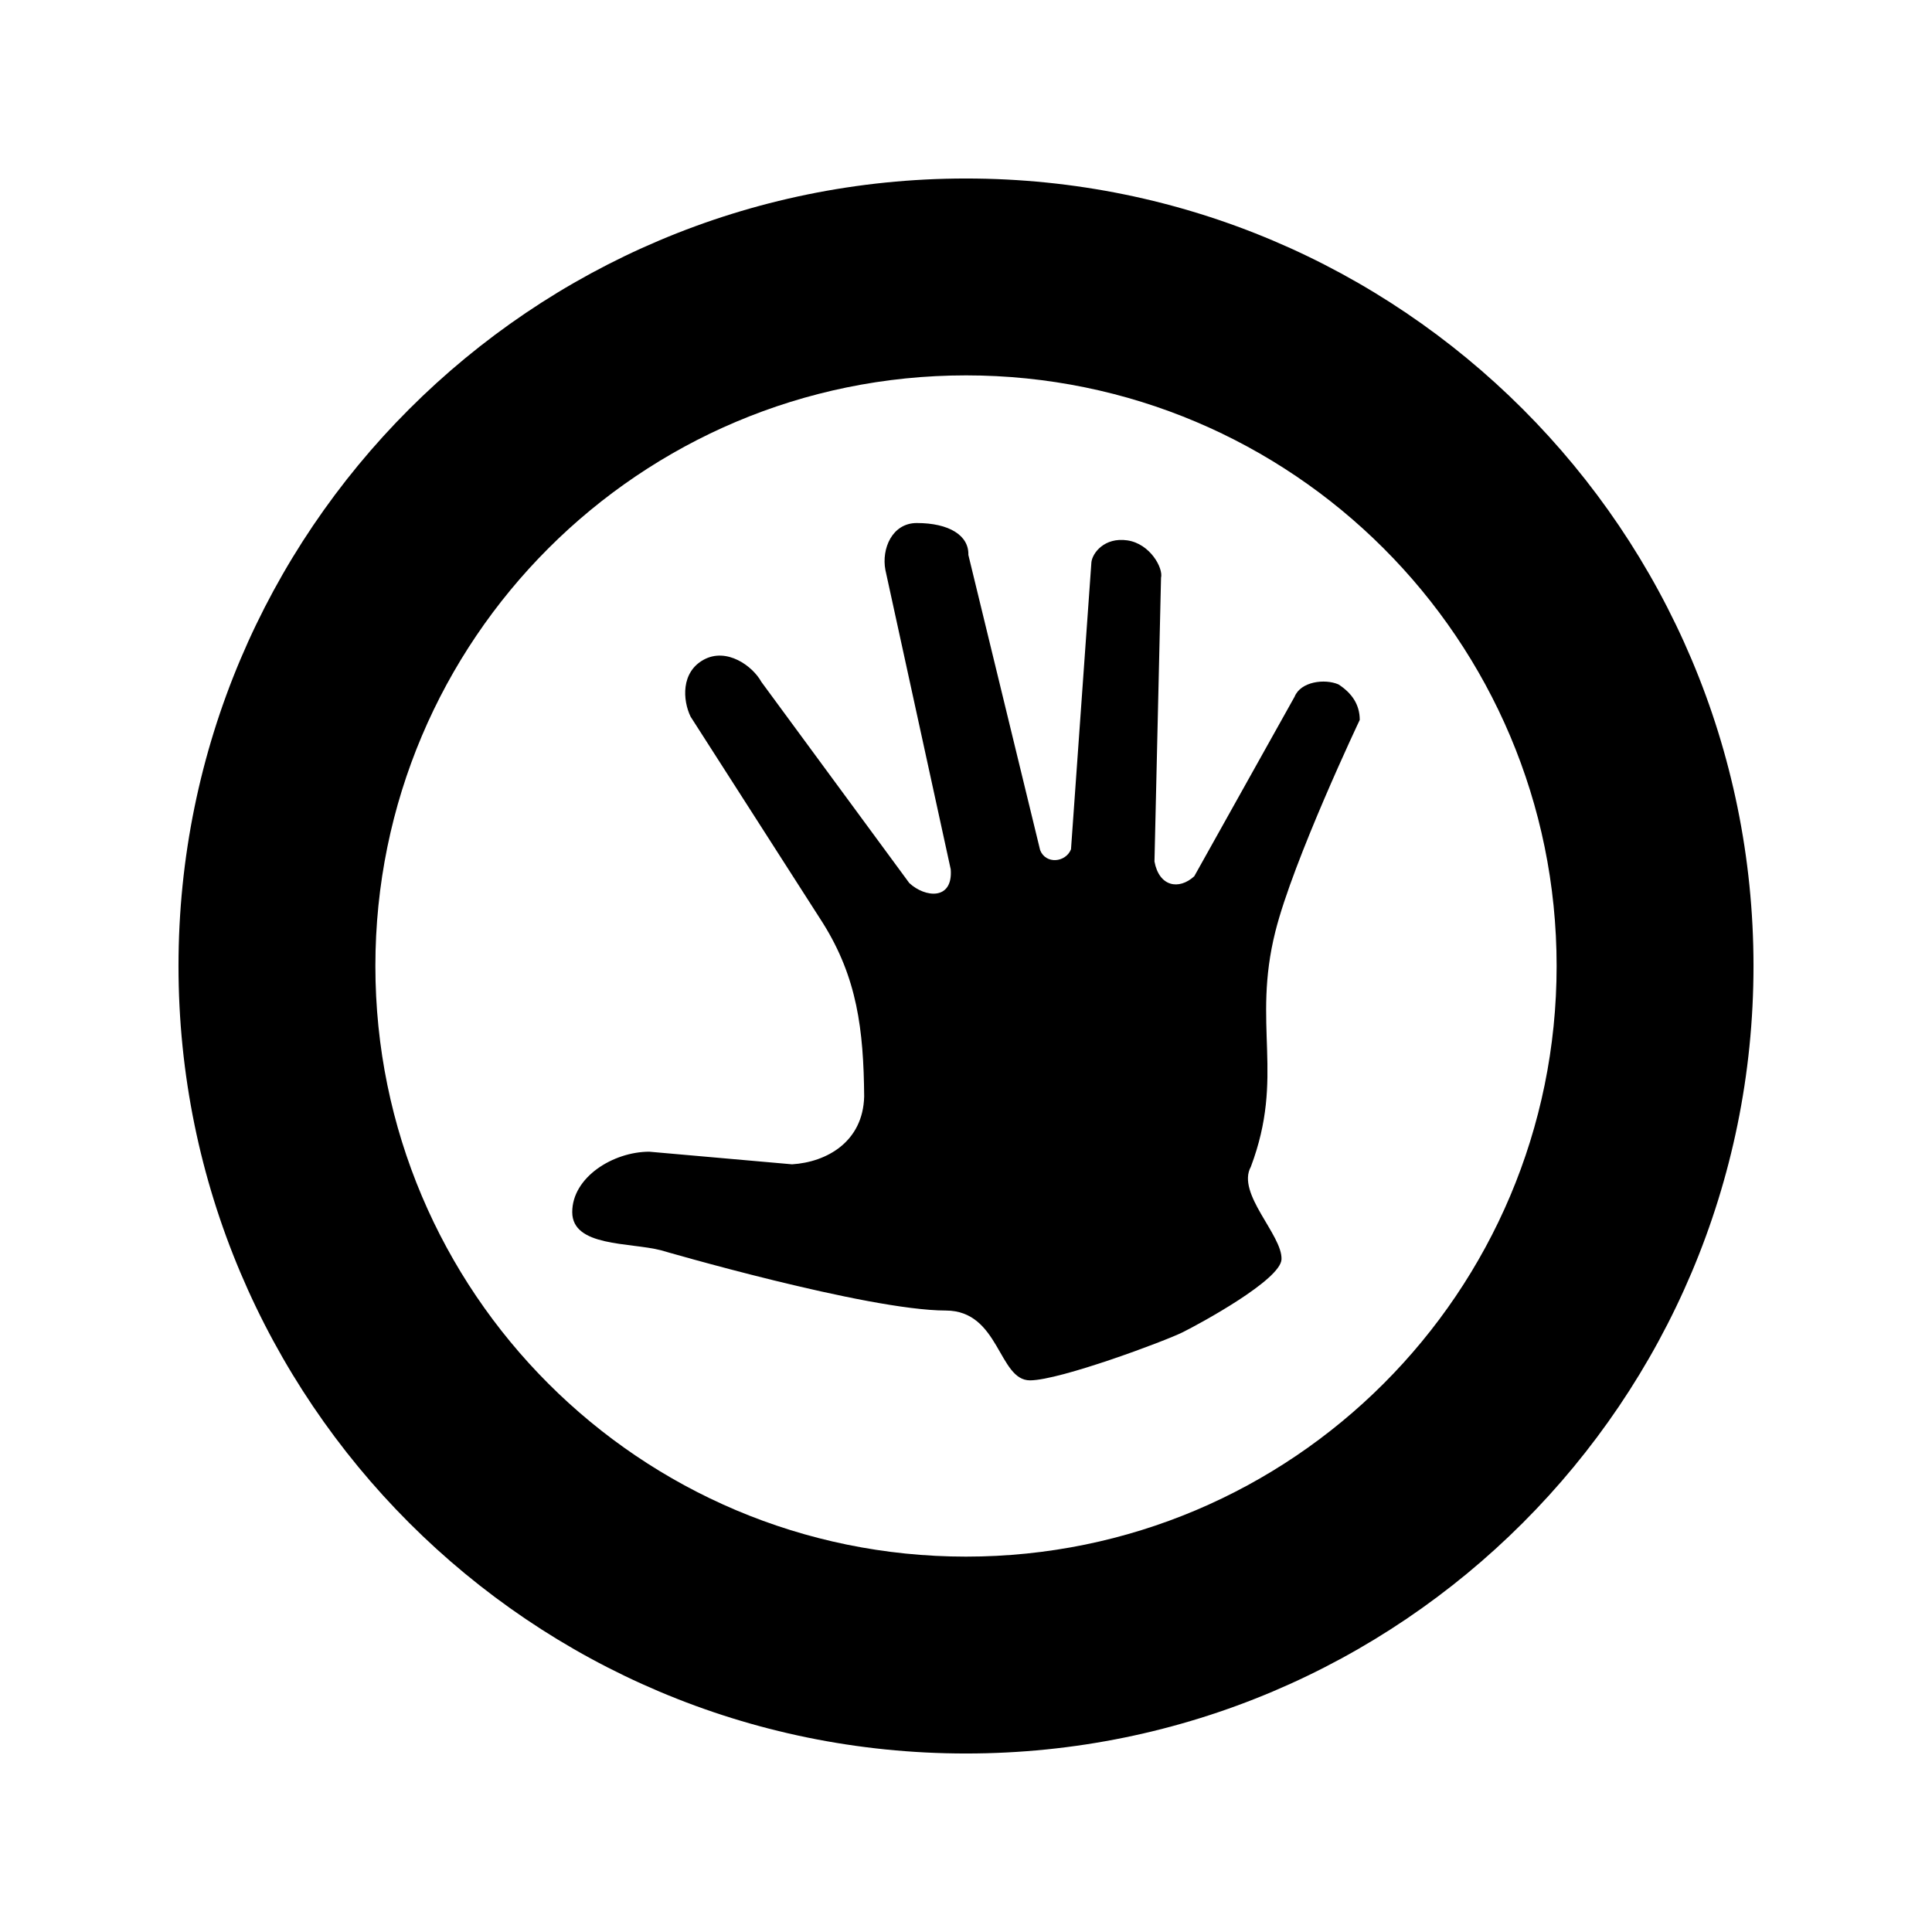 <svg xmlns="http://www.w3.org/2000/svg" width="100%" height="100%" viewBox="0 0 588.8 588.8"><path d="M294.4 54.4C161.85 54.4 54.4 161.853 54.4 294.4c0 132.548 107.45 240 240 240 132.548 0 240-107.452 240-240S426.948 54.4 294.4 54.4z m0 60c99.41 0 180 80.59 180 180s-80.59 180-180 180S114.4 393.81 114.4 294.4 194.99 114.4 294.4 114.4z m-15 45c-7.5 0-10.802 7.833-9.563 14.313l19.907 91.218c0.73 9.53-7.815 8.665-12.625 4.19l-45.064-61.282c-2.706-4.937-10.62-10.596-17.594-6.782-6.973 3.815-6.41 12.334-4 17.344l40.344 62.938c10.388 16.62 12.386 32.35 12.563 52.812-0.34 13.825-11.4 20.024-21.97 20.688l-43.53-3.844c-11.047 0.024-23.47 7.79-23.47 18.406 0 10.617 17.494 9.182 27 11.625 0 0 62.778 18.345 86.844 18.375 16.422 0.017 16.003 21.326 25.687 21.28 9.16-0.04 41.118-11.973 46.5-14.655 5.385-2.682 29.853-15.973 30.126-22.22 0.323-7.4-13.844-20.096-9.344-28.217 10.413-27.692 0.305-43.128 7.47-71.688C394.158 262.066 414.4 219.4 414.4 219.4c0-4.82-2.55-8.258-6.47-10.813-4.212-1.82-11.514-0.874-13.374 3.72l-30.594 54.75c-4.69 4.277-10.706 3.163-12.125-4.5l2-86.47c0.74-2.896-3.292-10.392-10.28-11.406-6.99-1.01-10.62 3.866-10.938 6.657l-6.22 87.5c-1.63 4.043-7.696 4.632-9.406 0.25L295.12 169.12c0.19-5.952-5.877-9.72-15.72-9.72z" /></svg>